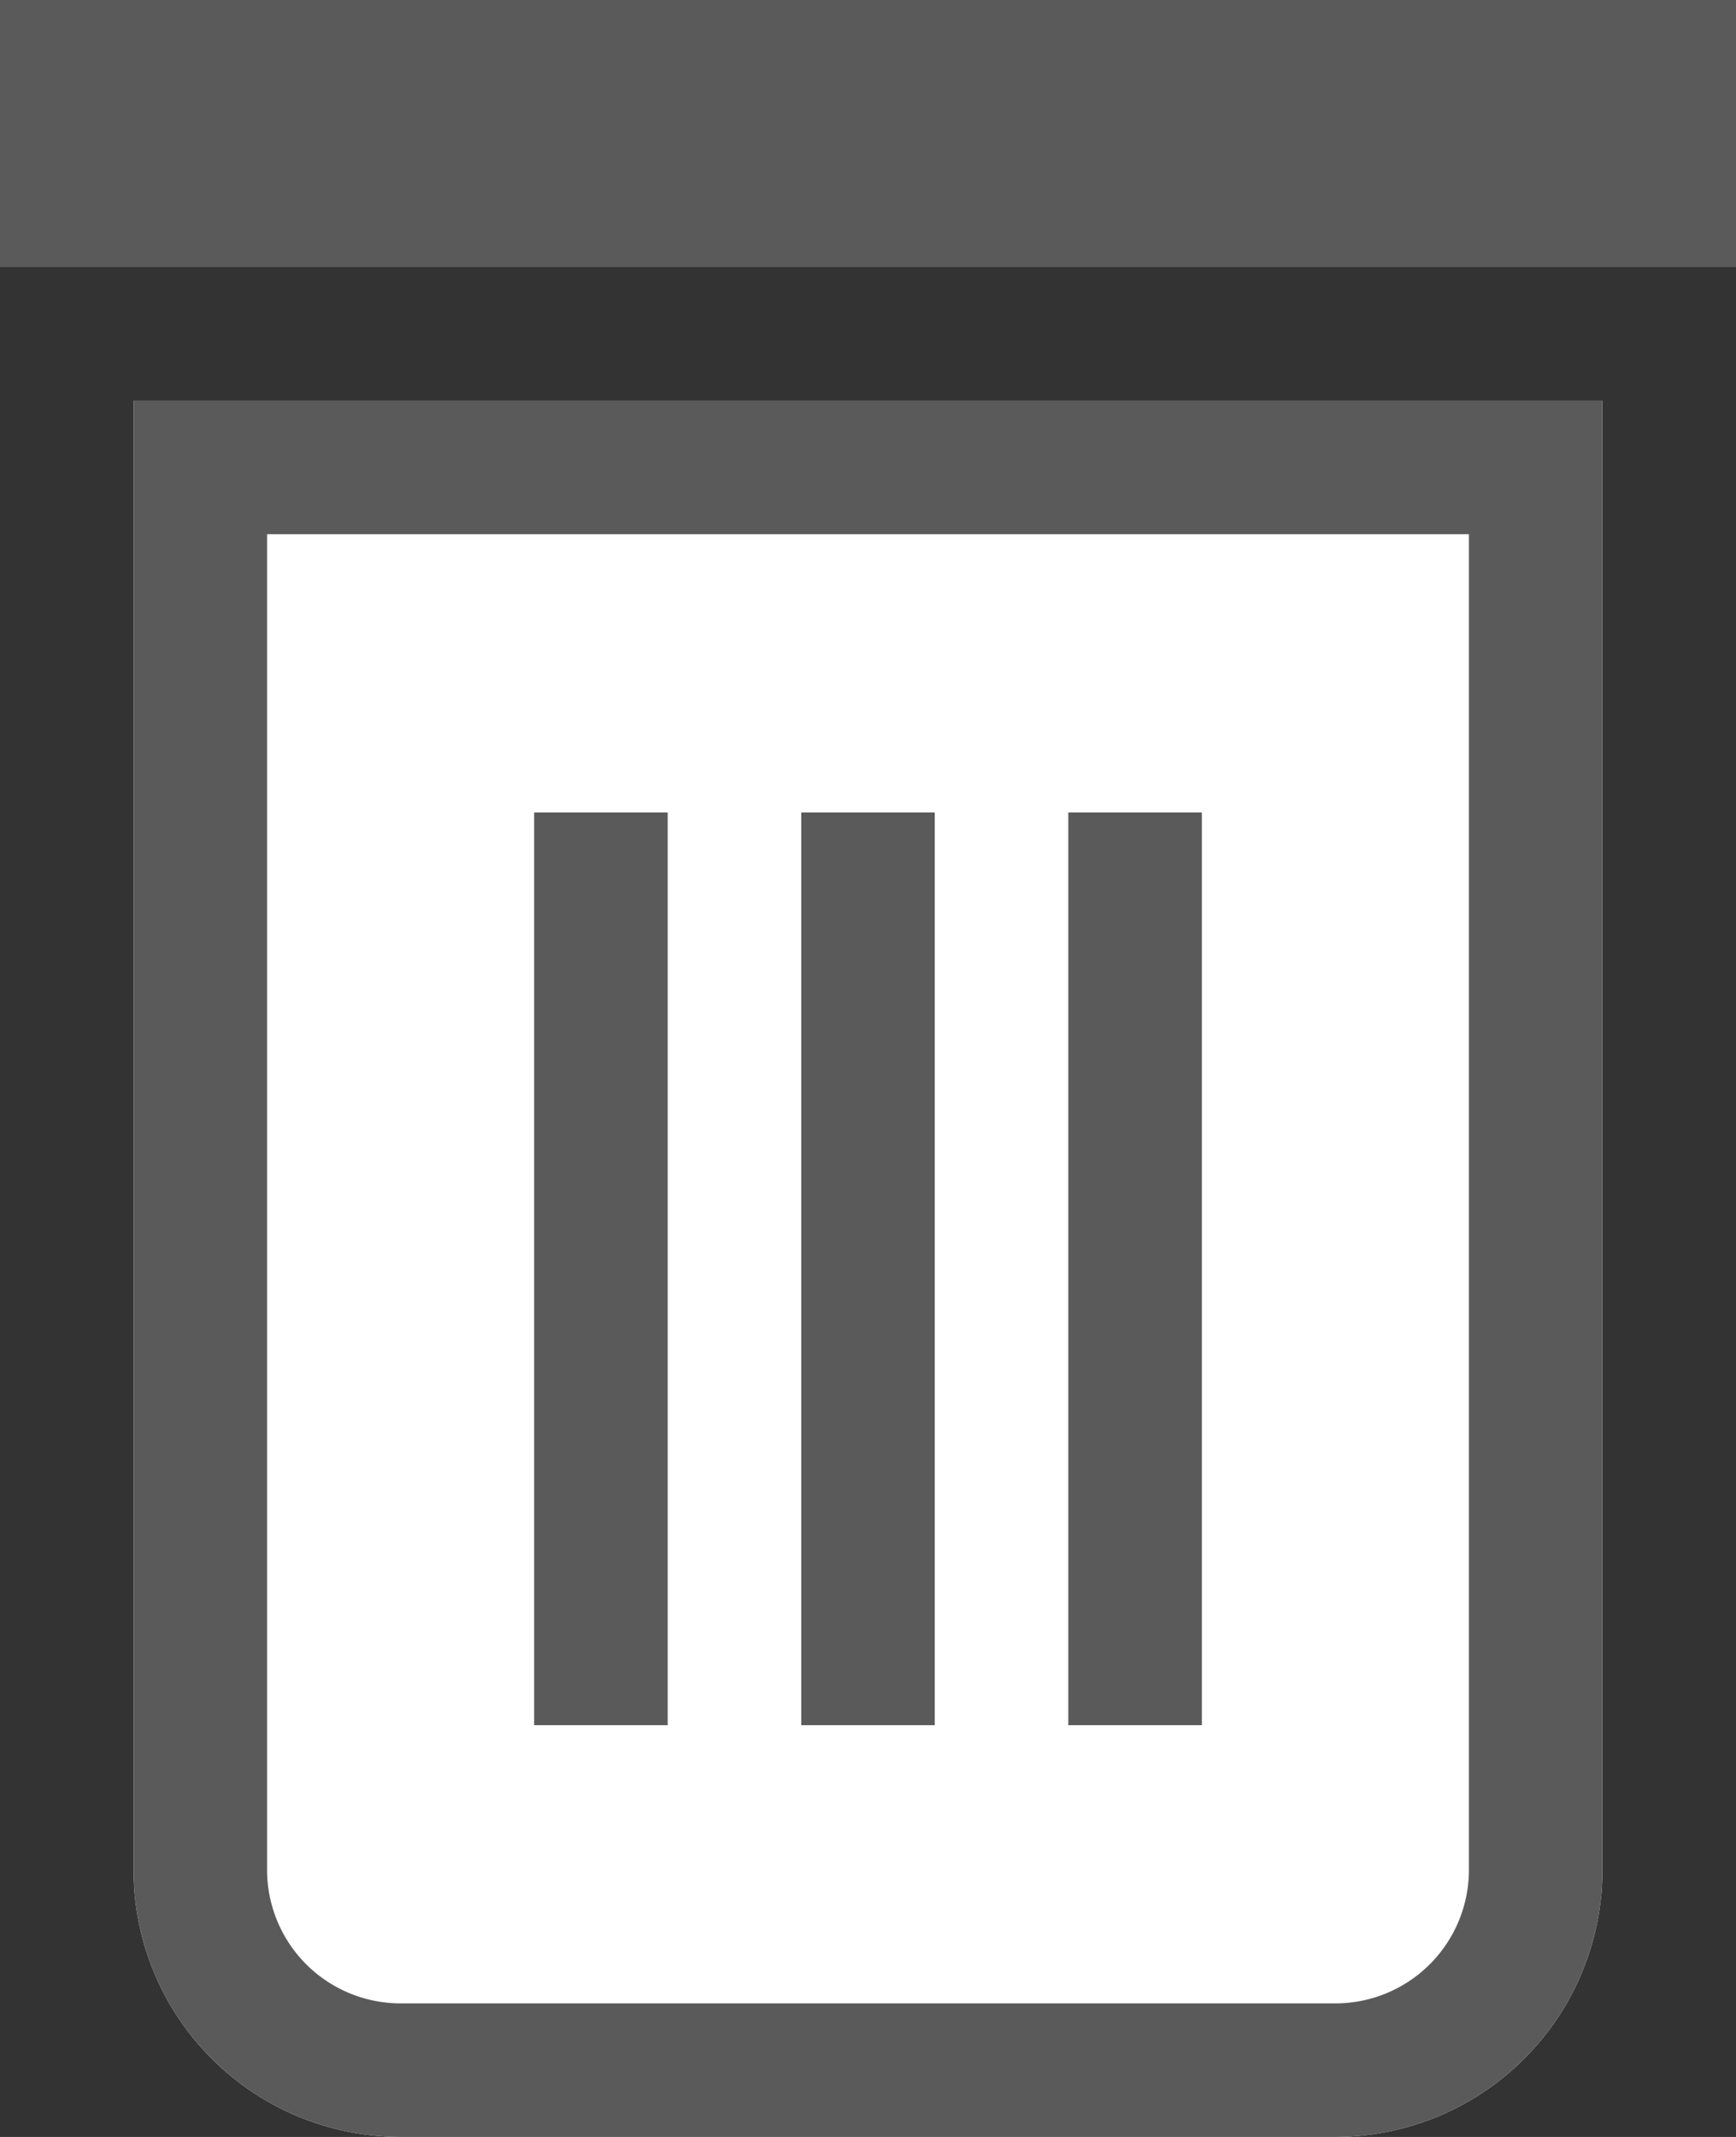 <svg xmlns="http://www.w3.org/2000/svg" xmlns:xlink="http://www.w3.org/1999/xlink" width="13" height="16" viewBox="0 0 13 16">
    <rect x="0" y="0" width="13" height="16" fill="#333333" stroke="none"/>
    <defs>
        <path id="a" d="M0 0h13v1H0z"/>
        <path id="b" d="M1 3h11v11a2 2 0 0 1-2 2H3a2 2 0 0 1-2-2V3z"/>
    </defs>
    <g fill="none" fill-rule="evenodd">
        <g>
            <use fill="#FFF" xlink:href="#a"/>
            <path stroke="#5A5A5A" d="M.5.5h12v1H.5z"/>
        </g>
        <g>
            <use fill="#FFF" xlink:href="#b"/>
            <path stroke="#5A5A5A" d="M1.5 3.5V14A1.5 1.5 0 0 0 3 15.5h7a1.5 1.5 0 0 0 1.5-1.5V3.5h-10z"/>
        </g>
        <path stroke="#5A5A5A" stroke-linecap="square" d="M4.5 6.583v5.834M6.5 6.583v5.834M8.5 6.583v5.834"/>
    </g>
</svg>
